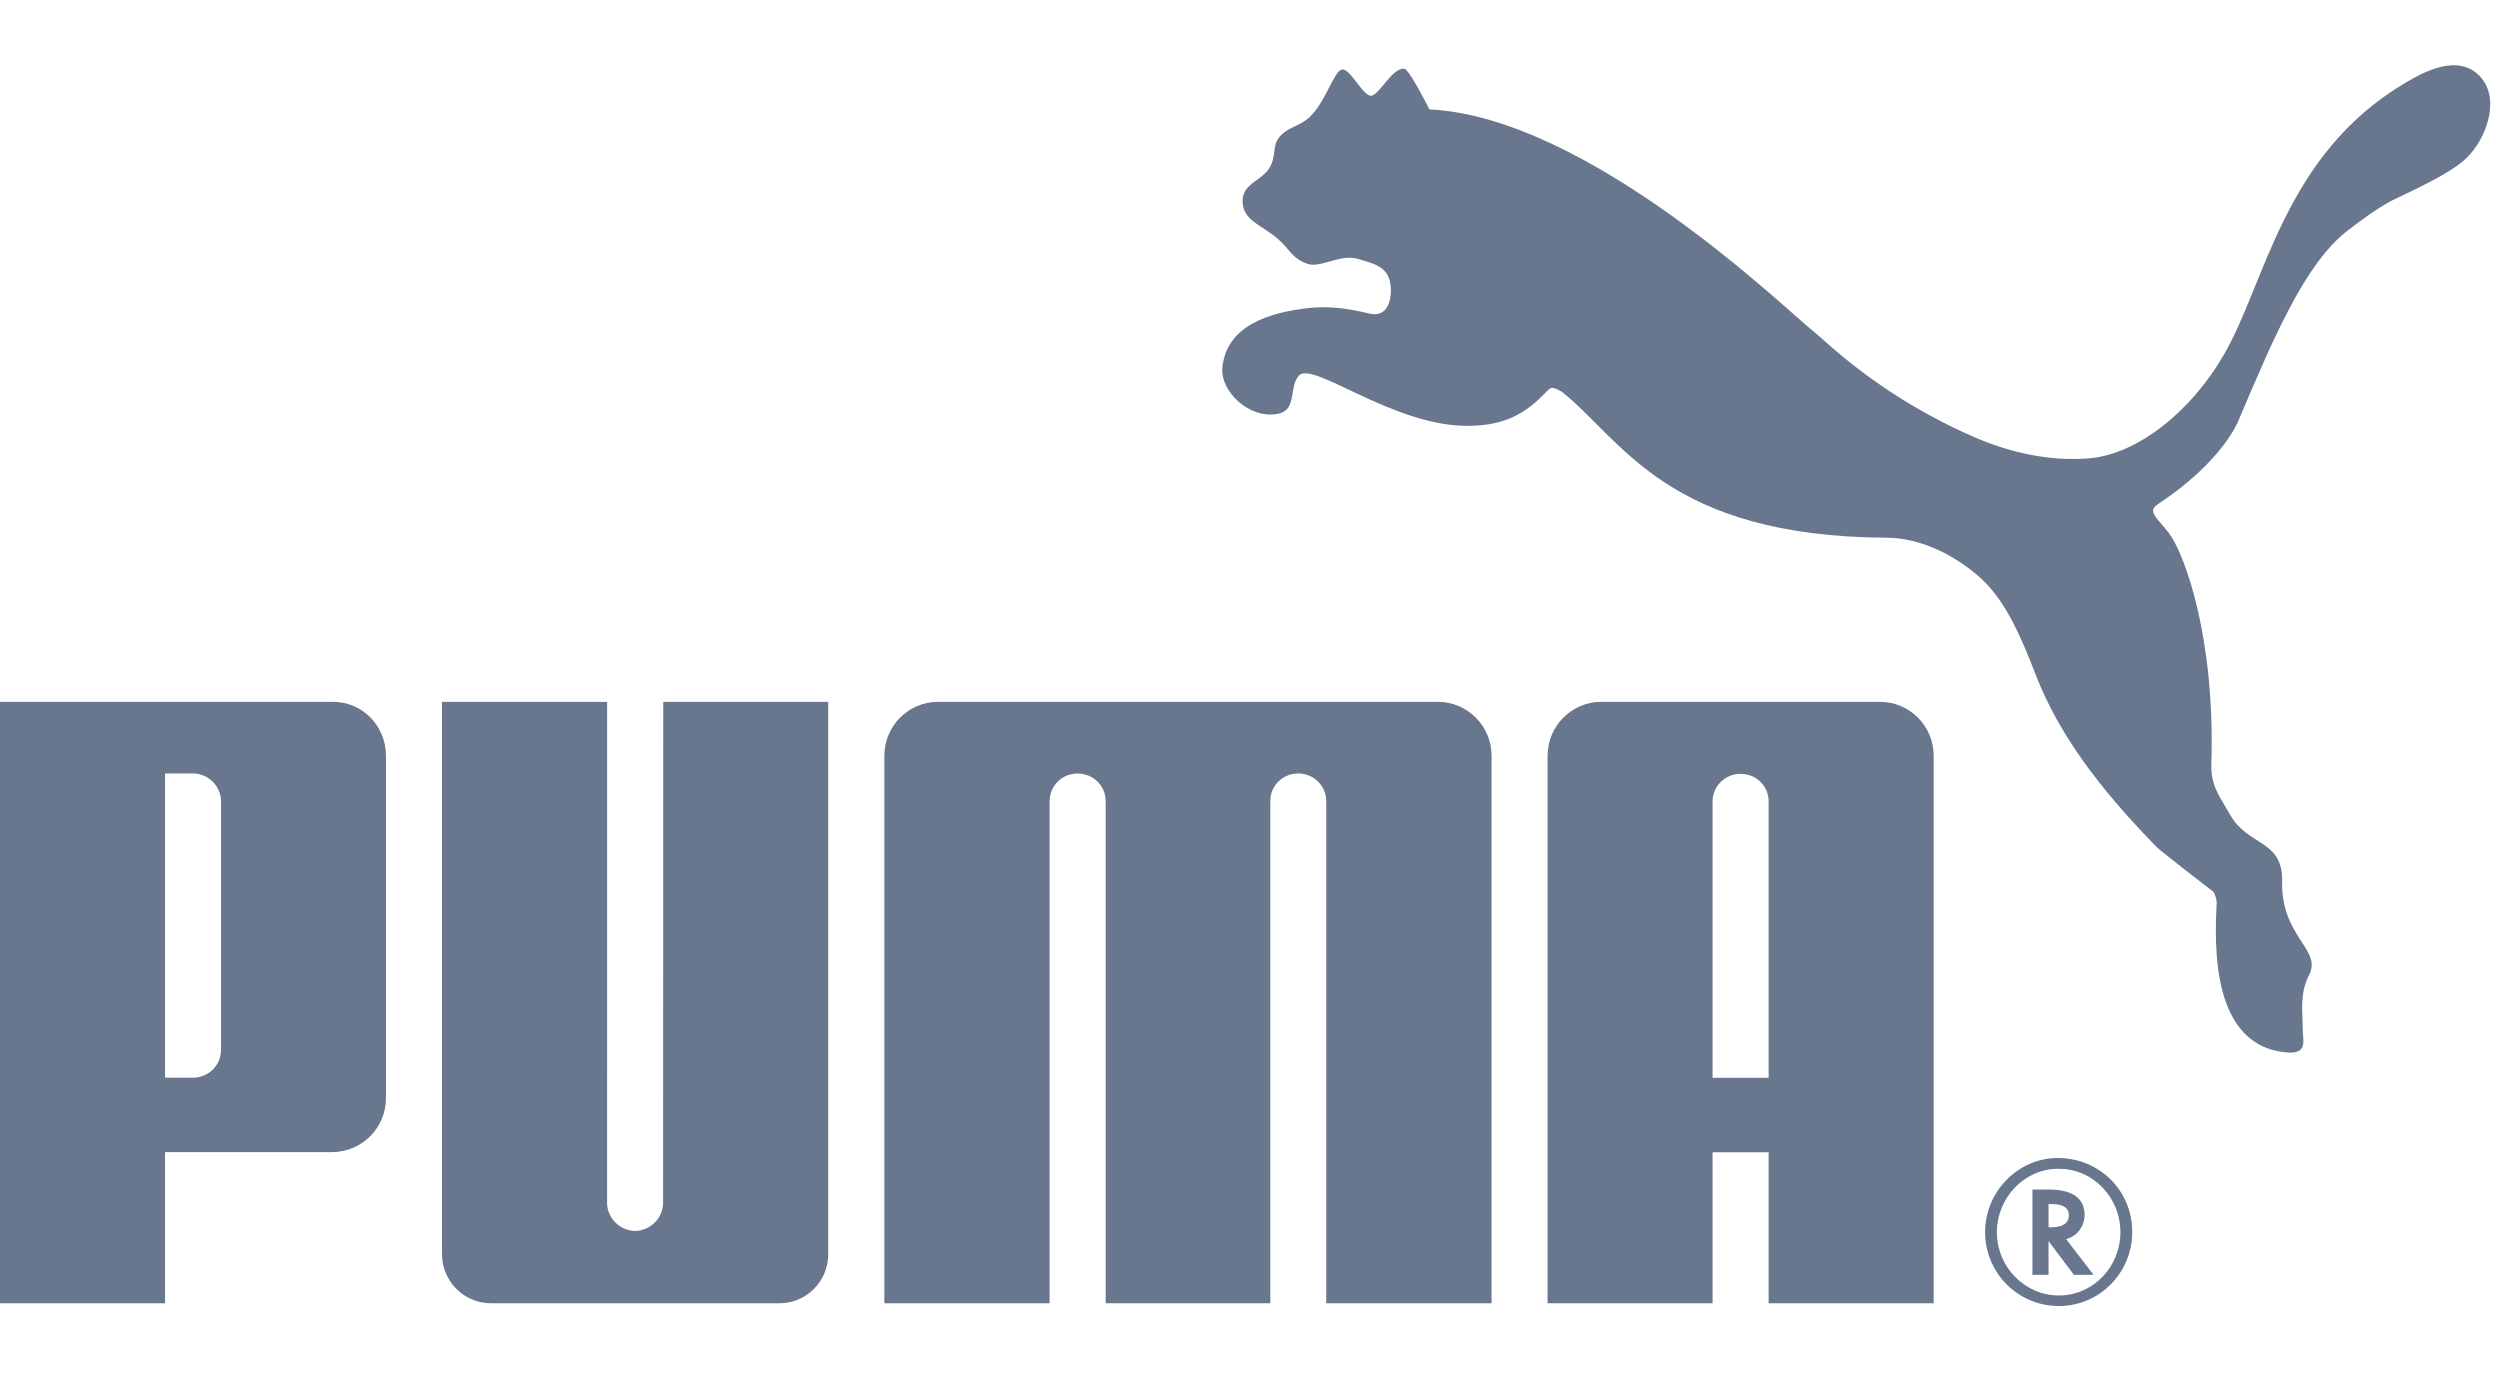 <svg width="80" height="44" viewBox="0 0 80 44" fill="none" xmlns="http://www.w3.org/2000/svg">
<g clip-path="url(#clip0)">
<path d="M42.948 2.223C42.688 2.263 42.437 3.223 41.933 3.723C41.565 4.084 41.105 4.061 40.86 4.507C40.768 4.674 40.798 4.959 40.693 5.232C40.487 5.778 39.763 5.827 39.763 6.422C39.76 7.065 40.367 7.188 40.892 7.644C41.302 8.011 41.342 8.265 41.838 8.443C42.262 8.587 42.892 8.115 43.46 8.285C43.926 8.424 44.372 8.524 44.477 9.003C44.57 9.444 44.471 10.128 43.906 10.049C43.715 10.028 42.889 9.75 41.874 9.857C40.65 9.997 39.252 10.396 39.116 11.761C39.041 12.524 39.984 13.424 40.895 13.241C41.526 13.117 41.228 12.374 41.571 12.013C42.021 11.551 44.57 13.627 46.94 13.627C47.938 13.627 48.679 13.376 49.416 12.604C49.485 12.545 49.569 12.418 49.676 12.41C49.776 12.418 49.952 12.517 50.009 12.56C51.918 14.094 53.361 17.17 60.375 17.207C61.361 17.212 62.486 17.683 63.403 18.52C64.221 19.277 64.7 20.454 65.165 21.648C65.867 23.441 67.125 25.184 69.033 27.124C69.137 27.228 70.707 28.449 70.832 28.54C70.852 28.553 70.968 28.828 70.928 28.982C70.881 30.145 70.712 33.528 73.234 33.681C73.85 33.712 73.689 33.279 73.689 32.98C73.687 32.391 73.579 31.806 73.89 31.203C74.315 30.374 72.989 29.991 73.028 28.198C73.056 26.861 71.933 27.089 71.362 26.07C71.034 25.48 70.742 25.166 70.763 24.444C70.891 20.381 69.899 17.712 69.404 17.056C69.018 16.561 68.698 16.365 69.051 16.135C71.156 14.745 71.633 13.452 71.633 13.452C72.752 10.821 73.759 8.419 75.146 7.361C75.426 7.143 76.142 6.608 76.582 6.397C77.877 5.787 78.559 5.417 78.935 5.051C79.53 4.471 80 3.262 79.43 2.528C78.72 1.624 77.493 2.342 76.952 2.662C73.083 4.959 72.513 9.009 71.173 11.335C70.104 13.194 68.366 14.559 66.812 14.67C65.646 14.757 64.391 14.521 63.14 13.972C60.098 12.639 58.434 10.917 58.041 10.612C57.224 9.982 50.88 3.754 45.741 3.5C45.741 3.5 45.103 2.223 44.942 2.201C44.566 2.154 44.182 2.965 43.906 3.059C43.646 3.145 43.21 2.18 42.948 2.223V2.223ZM20.322 39.391C19.838 39.38 19.427 38.982 19.427 38.491L19.428 22.459H14.144V40.132C14.144 40.998 14.846 41.704 15.707 41.704H24.943C25.81 41.704 26.503 40.998 26.503 40.132V22.459H21.224L21.219 38.491C21.219 38.982 20.808 39.38 20.322 39.391ZM38.013 22.459H30.016C29.07 22.459 28.299 23.229 28.299 24.185V41.704H33.587V25.634C33.591 25.141 33.99 24.752 34.481 24.752C34.975 24.752 35.371 25.133 35.382 25.62V41.704H40.65V25.62C40.656 25.132 41.052 24.751 41.544 24.751C42.033 24.751 42.437 25.141 42.441 25.634V41.704H47.73V24.185C47.73 23.229 46.957 22.459 46.011 22.459H38.013ZM7.073 25.668C7.077 25.132 6.641 24.751 6.179 24.751H5.281V34.486H6.179C6.645 34.486 7.077 34.114 7.073 33.582V25.668ZM10.619 36.868H5.281V41.704H0V22.459H10.653C11.607 22.459 12.351 23.234 12.351 24.192V35.135C12.351 36.095 11.578 36.868 10.619 36.868ZM65.853 37.401C64.792 37.401 63.901 38.318 63.901 39.43C63.901 40.545 64.792 41.455 65.887 41.455C66.974 41.455 67.853 40.545 67.853 39.43C67.853 38.316 66.974 37.401 65.887 37.401H65.853ZM68.232 39.423C68.232 40.73 67.184 41.793 65.887 41.793C64.576 41.793 63.523 40.738 63.523 39.423C63.523 38.134 64.576 37.056 65.848 37.056C67.184 37.056 68.232 38.101 68.232 39.423Z" fill="#68768E"/>
<path d="M65.642 39.273C66.01 39.273 66.203 39.143 66.203 38.882C66.203 38.65 66.016 38.531 65.659 38.531H65.553V39.273H65.642ZM66.995 40.794H66.364L65.553 39.715V40.794H65.038V38.066H65.58C66.315 38.066 66.706 38.344 66.706 38.876C66.706 39.23 66.476 39.545 66.154 39.639L66.116 39.653L66.995 40.794ZM56.596 34.489V25.628C56.584 25.137 56.189 24.762 55.697 24.762C55.209 24.762 54.805 25.152 54.802 25.641V34.489H56.596ZM56.596 41.704V36.873H54.802V41.704H49.523V24.185C49.523 23.229 50.294 22.459 51.24 22.459H60.158C61.107 22.459 61.877 23.229 61.877 24.185V41.704L56.596 41.704Z" fill="#68768E"/>
</g>
<defs>
<clipPath id="clip0">
<rect width="80" height="42.848" fill="white" transform="translate(0 0.284)"/>
</clipPath>
</defs>
</svg>
